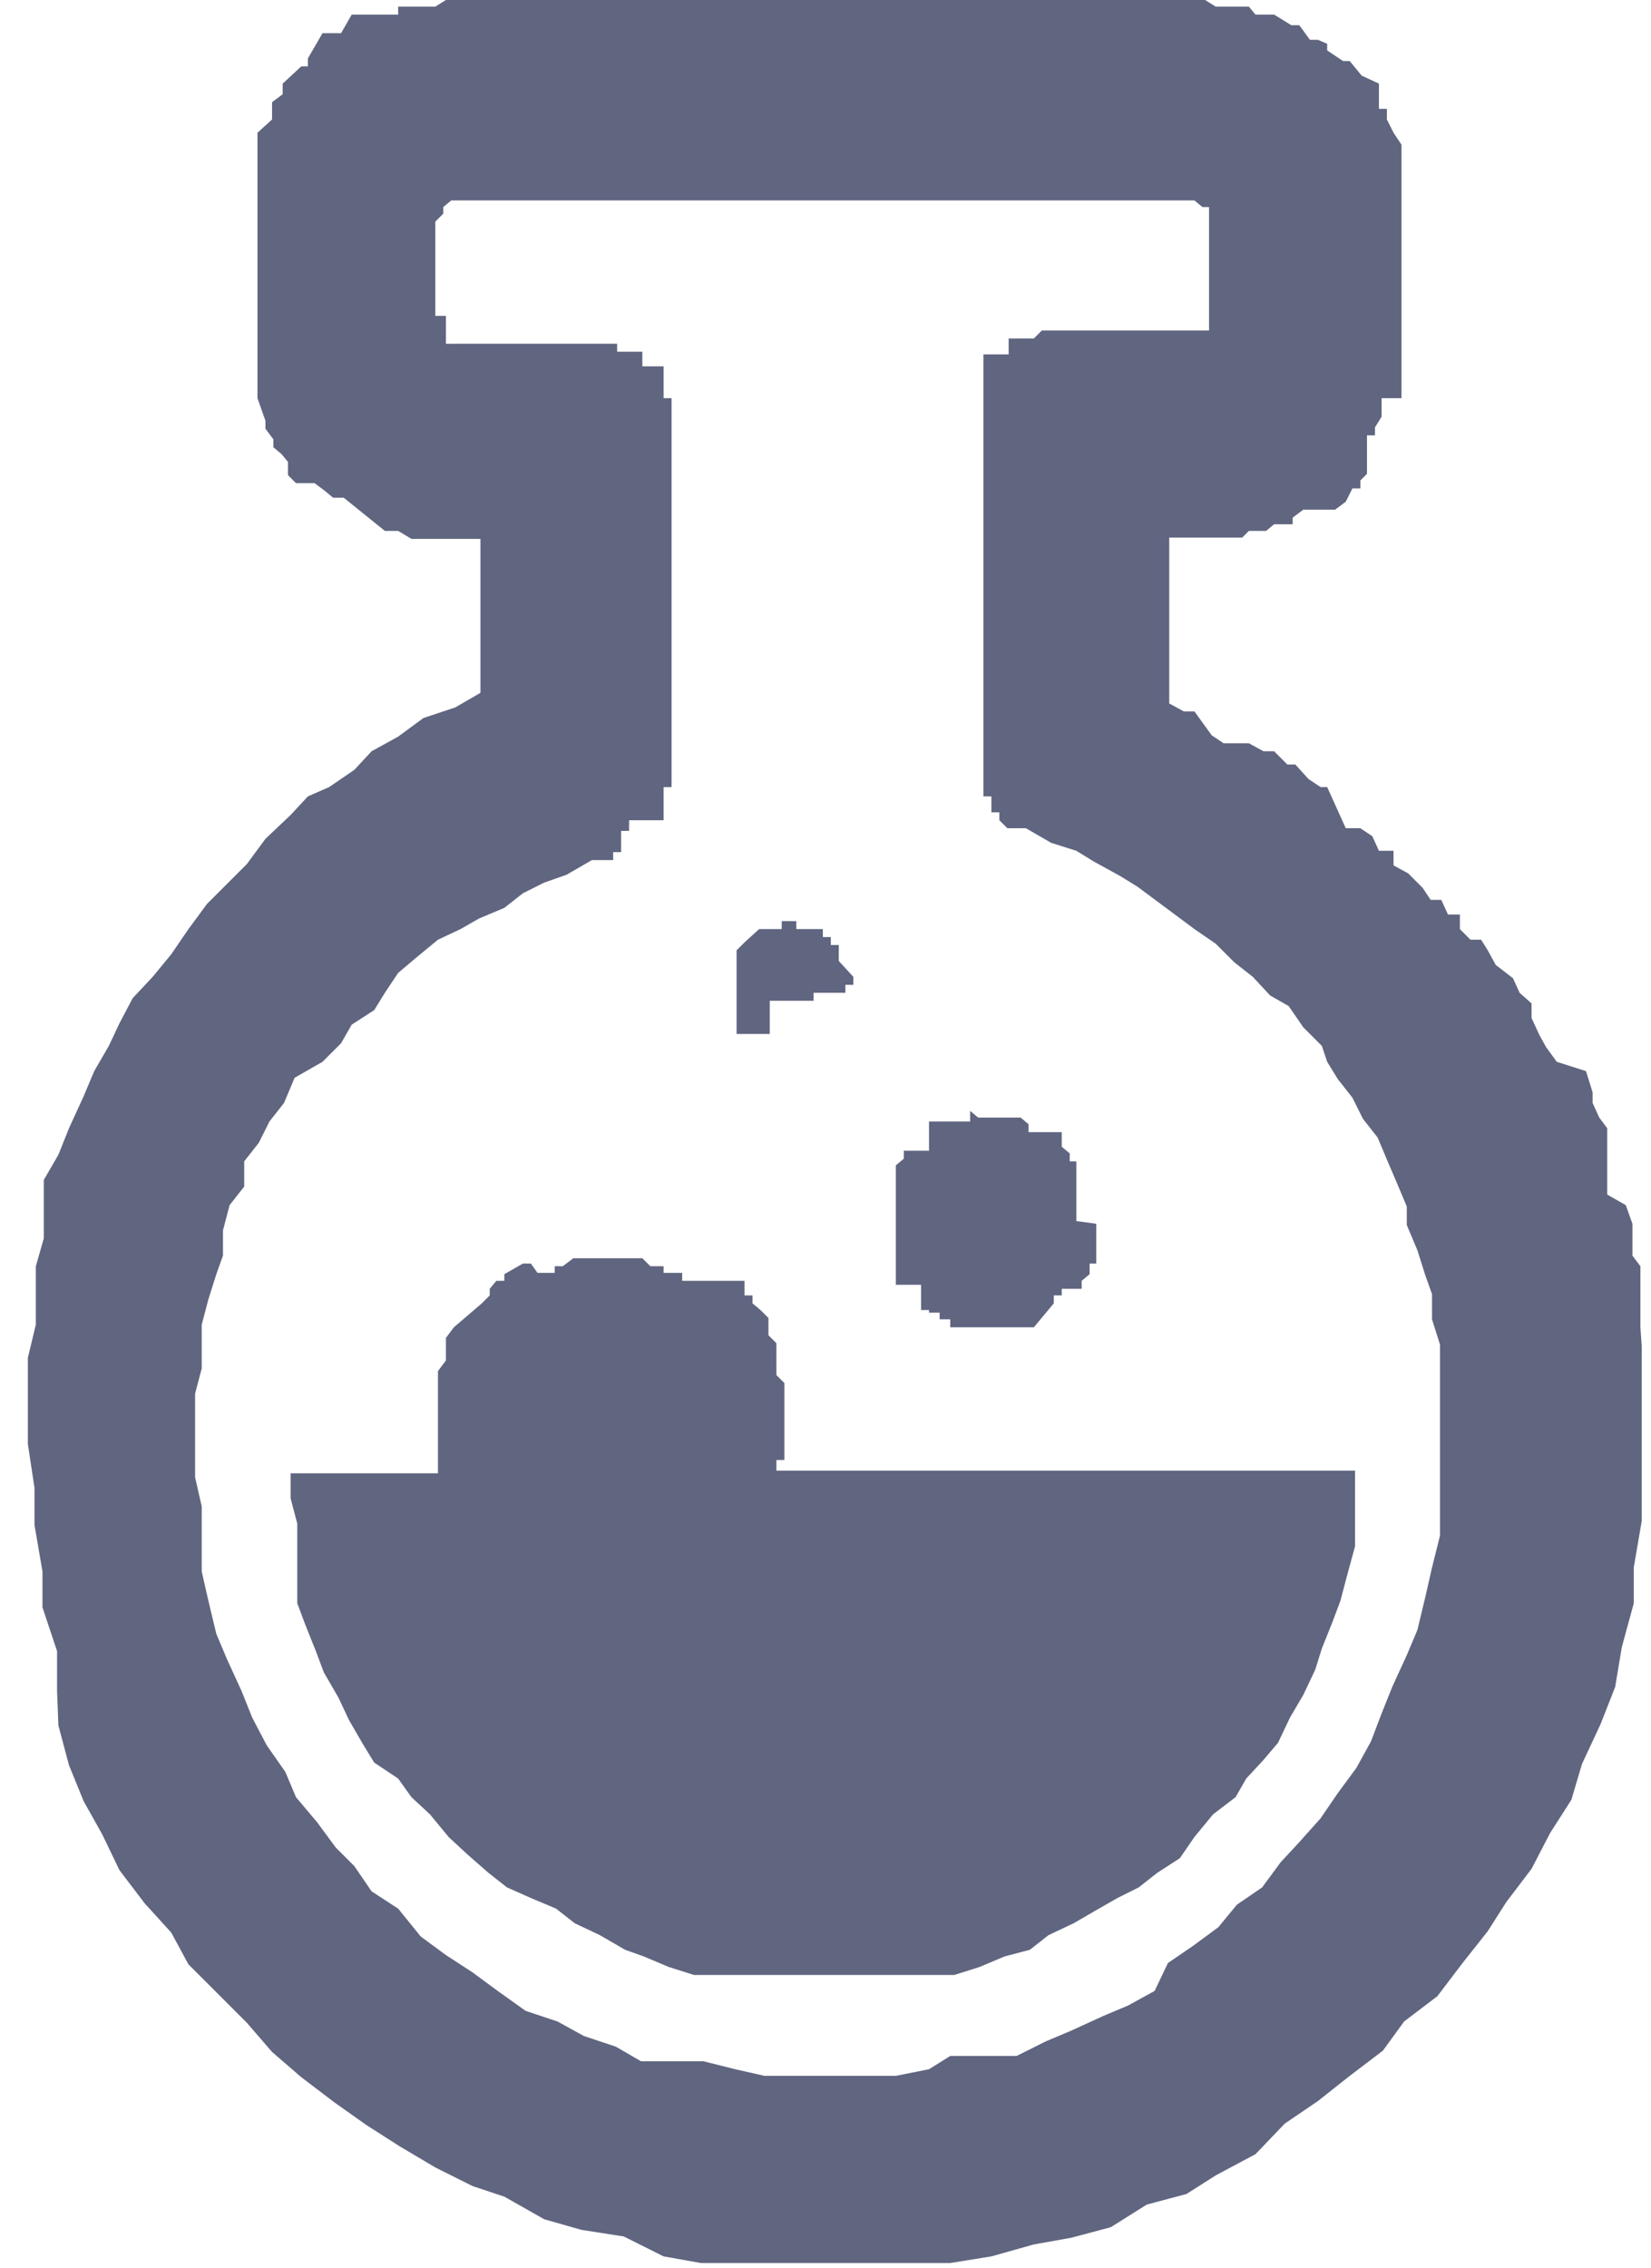 <svg xmlns="http://www.w3.org/2000/svg" viewBox="0 0 12.44 17.09">
  <title>flask-icon</title>
  <g id="Слой_2" data-name="Слой 2">
    <g id="Слой_10" data-name="Слой 10">
      <path d="M11.27,7.27l-.06-.11-.05-.08-.08,0L11,7l0-.11-.09,0-.05-.11-.08,0-.06-.09-.11-.11,0,0-.11-.06,0-.11-.11,0-.05-.11-.09-.06-.11,0L10,5.93l-.05,0-.09-.06-.1-.11-.06,0L9.6,5.66l-.08,0-.11-.06-.08,0-.11,0-.09-.06L9,5.36l0,0-.08,0-.11-.06V4.05h.55L9.41,4h.13l.06-.05.08,0h.06l0-.05.08-.06.06,0H10l.06,0,.08-.06.05-.1.06,0,0-.06.05-.05,0-.06V3.28l.06,0,0-.06.05-.08V3L10.56,3V2.82l0-.11V1.34l0-.11V1.09L10.5,1V1L10.45.9l0-.08-.06,0V.71l0-.08L10.26.57l0,0L10.17.46l-.05,0L10,.38,10,.33,9.93.3l-.06,0L9.79.19h0l-.06,0L9.6.11H9.46L9.41.05H9.16L9.08,0H3.36L3.28.05H3L3,.11H2.84l-.08,0,0,0H2.65L2.57.25l0,0-.06,0-.08,0L2.32.44l0,0,0,.06-.05,0L2.13.63l0,.08L2.05.77l0,0V.9L1.94,1l0,.05v.14l0,.08V2.82l0,.08V3l0,0L2,3.17v.06l0,0,.06.08,0,.06.06.05.05.06,0,0,0,.1.06.06.08,0h.06l0,0,.08.06.06.05h0l.08,0L2.9,4H3l.1.06h.52V5.22l-.19.11-.24.08L3,5.55l-.2.11-.13.14-.19.13L2.32,6l-.13.14L2,6.32l-.14.19-.14.14-.16.16L1.42,7l-.13.19-.14.17L1,7.52.9,7.71l-.08.17-.11.19-.08.19L.52,8.5l-.08.2-.11.19,0,.24,0,.2-.06.21,0,.2,0,.24-.06.25v.41l0,.24.05.33v.28l.06.35,0,.27.11.33,0,.3L.44,13l.08.3.11.27.14.25.13.27.19.25.2.22.13.24.25.25.19.19.19.22.22.19.25.19.24.17.25.16.27.16.28.14.24.08.3.17.28.08.32.05L5,17l.28.05.33,0h.3l.33,0,.32,0h.28l.32,0L7.47,17l.32-.09.28-.05.3-.08.27-.17.3-.08.22-.14.3-.16L9.68,16l.25-.17.24-.19.25-.19.16-.22.25-.19.19-.25.19-.24.14-.22.19-.25.14-.27.16-.25.08-.27.14-.3.11-.28.05-.3.09-.33,0-.27.06-.35v-.28l0-.33v-.13l0-.11v-.47L12.36,10V9.79l0-.11V9.54l-.06-.08,0-.13V9.22l-.05-.14L12.11,9V8.89l0-.14,0-.11,0-.14-.06-.08-.05-.11,0-.08-.05-.16L11.73,8l-.08-.11-.05-.09-.06-.13,0-.11-.09-.08-.05-.11ZM5.91,10.69v-.27l-.06-.06v-.13l0-.06v-.05l-.06-.06,0-.08V9.93l-.06-.06,0,0-.06-.05,0,0,0-.06-.06,0,0-.05h0l0-.06-.06,0H5.14l0-.06H5l0-.05H4.9l-.06-.06H4.32l-.08.06H4.18l0,.05H4.05L4,9.52H3.94l0,0L3.8,9.6h0l0,.05-.06,0-.05.06,0,0v.05l0,0-.06.06L3.42,10l-.06.08v.06l0,.05v.06l-.06.08v.11l0,.08v.38l0,.06v.14H2.19v.19l.05.19v.19l0,.22,0,.19.06.16.08.2.06.16.11.19.08.17.11.19.08.13L3,13.4l.1.14.14.13.14.17.14.13.16.14.14.11L4,14.3l.19.08.14.11.19.09.19.11.14.05.19.08.19.06.19,0h.2l.24,0h.8l.19,0H7l.19,0,.19-.06.19-.08.19-.05.14-.11.19-.09.19-.11.14-.08.16-.08.14-.11L8.89,14,9,13.84l.14-.17.17-.13.08-.14.13-.14.11-.13.09-.19.1-.17.09-.19.05-.16.08-.2.06-.16.05-.19.06-.22,0-.19v-.38H5.85V11l.06,0v-.28Zm.52-3.33v0h0v.06h0v0h0v0h0l-.06,0h0v.06h0v0H6.26v0h0v0H6.13v.06H5.8V7.79H5.72v0H5.66v0h0v0H5.55V7.6h0l0,0h0v0h0v0h0V7.41h0v0h0v0h0V7.27h0v0h0V7.16h0v0h0l.06-.06h0l0,0h0L5.72,7h0V7h.17l0-.06H6L6,7h.14V7h.06l0,.06h0l.06,0h0l0,.06h0v0h.06v.06h0v0h0v.06h0v0ZM8.26,9.22v.13h0v.17l-.05,0h0V9.6l-.06.05v0h0v.06l0,0H8l0,.05H8l-.06,0h0l0,.06h0L7.79,10H7.71V10H7.16l0-.06H7.08l0-.05H7V9.87H7l-.06,0h0l0-.05h0l0,0V9.68H6.75v0l0-.05V9.54h0V9.41l0-.06h0V9h0V8.89l0-.06h0l0-.05v0l.06-.05h0l0-.06h0l0,0v0H7L7,8.5H7l0-.05h.06l0,0h.25V8.37l.06.05h.24v0h.08l.06.05h0l0,.06H8v0l0,0H8l0,.06h0l0,.05v0l.06.05h0v.06l.05,0V9h0l0,.06v.14Zm-2,6.42h-.5l-.22-.05-.24-.06-.25,0-.22,0-.19-.11-.24-.08-.2-.11-.24-.08L3.75,15l-.19-.14-.2-.13-.19-.14L3,14.38l-.2-.13-.13-.19-.14-.14-.14-.19-.16-.19-.08-.19-.14-.2-.11-.21-.08-.2-.11-.24-.08-.19-.06-.25-.05-.22,0-.24v-.25l-.05-.22V10.5l.05-.19v-.19l0-.14.05-.19.06-.19.05-.14,0-.19.05-.19.11-.14,0-.19.11-.14.08-.16.11-.14.08-.19L2.43,8l.14-.14.08-.14.17-.11.08-.13L3,7.33l.13-.11.17-.14L3.47,7l.14-.08.19-.08.14-.11.16-.08.17-.06.19-.11.16,0,0-.06h0l.06,0h0V6.26h0l.06,0h0V6.18H5v0H5V6.07H5V6H5V5.93H5v0h.06V5.85h0V5.74h0V3.14h0V3h0L5,3H5V2.9H5l0-.06H5v0H5V2.76H5l0,0H4.84V2.65h0l0,0H4.65l0-.06H3.42v0H3.36l0-.06h0v0h0V2.38H3.28V2.32h0V1.67h0l.06-.06h0V1.56h0l0,0h0l.06-.05H9l.06.05h.05v0h0v.05h0v.06h0v.65h0v.06h0v.05h0v0h0v.06H9v0H7.85l-.06.06H7.71l0,0H7.6v.06h0l0,0h0l0,.06h0v0H7.41V2.9h0V3l0,.06h0V3h0v.1h0v2.6l0,.06h0v0h0v.06h0V6h0V6h0v0h.06v.06h0l0,0h0l0,.06h0l0,0h.06v.06h0l0,0h0l.06.06.14,0,.19.11.19.06.13.08.2.11.13.08L9,7l.16.11.14.14.14.11.13.14.14.08.11.16.14.14L10,8l.08.13.11.14.08.16.11.14.08.19.06.14.08.19,0,.14.08.19.06.19.05.14v.19l.06.19,0,.19v1l0,.25-.06.24-.05.22-.06.25-.08.19-.11.24-.08.2-.08.21-.11.2-.14.19-.13.19-.17.19-.13.14-.14.19-.19.13-.14.17-.19.14-.19.13L8.7,15l-.2.11-.19.08-.24.11-.19.08-.22.11-.25,0-.25,0L7,15.59l-.25.05H6.24Z" style="fill: #606580;fill-rule: evenodd"/>
    </g>
  </g>
</svg>
